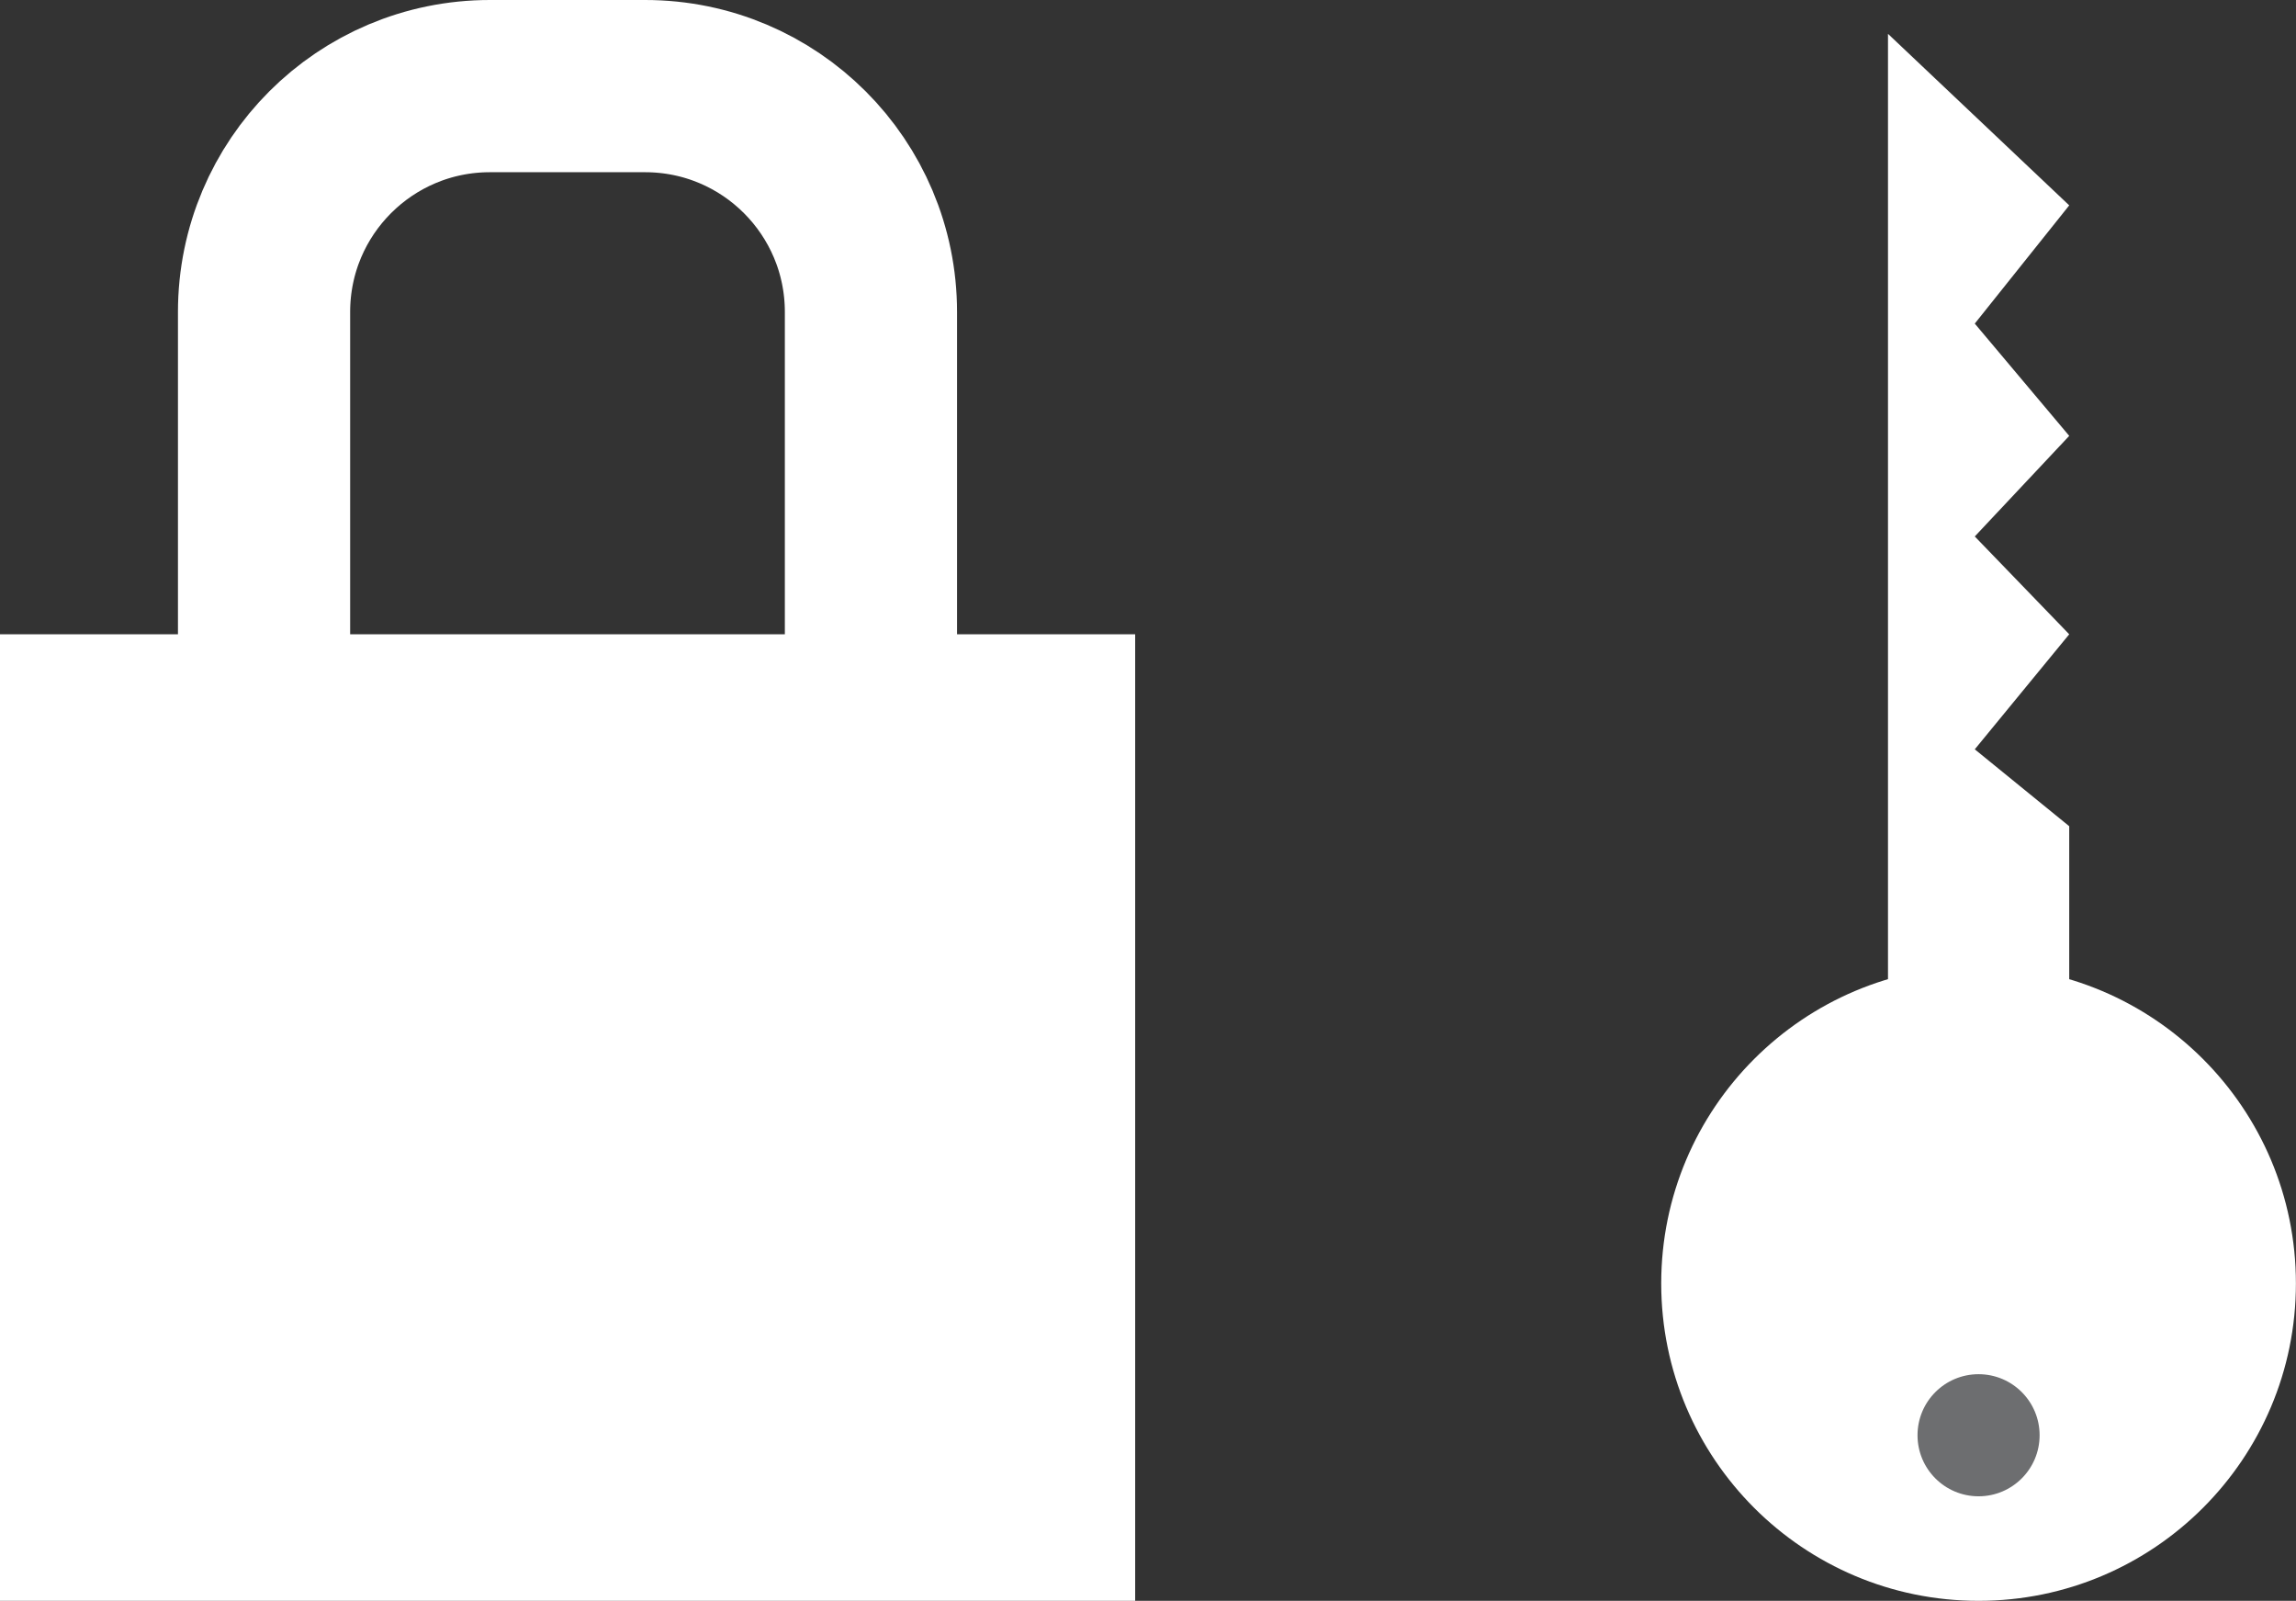 <?xml version="1.0" encoding="utf-8"?>
<!-- Generator: Adobe Illustrator 16.0.0, SVG Export Plug-In . SVG Version: 6.00 Build 0)  -->
<!DOCTYPE svg PUBLIC "-//W3C//DTD SVG 1.1//EN" "http://www.w3.org/Graphics/SVG/1.1/DTD/svg11.dtd">
<svg version="1.1" id="Layer_1" xmlns="http://www.w3.org/2000/svg" xmlns:xlink="http://www.w3.org/1999/xlink" x="0px" y="0px"
	 width="26.668px" height="18.591px" viewBox="0 0 26.668 18.591" enable-background="new 0 0 26.668 18.591" xml:space="preserve">
<rect x="0" y="0" width="26.668" height="18.591" fill="#333333" stroke="none"/>
<g>
	<rect x="-0.001" y="7.366" fill="#FFFFFF" width="13.186" height="11.225"/>
	<path fill="none" stroke="#FFFFFF" stroke-width="2" stroke-miterlimit="10" d="M10.116,10.107V3.623C10.116,2.174,8.942,1,7.493,1
		H5.69C4.241,1,3.067,2.174,3.067,3.623v6.484"/>
	<circle fill="#FFFFFF" cx="22.981" cy="14.905" r="3.686"/>
	<polygon fill="#FFFFFF" points="24.034,2.385 21.929,0.393 21.929,12.066 24.034,12.066 24.034,9.595 22.937,8.702 24.034,7.366 
		22.937,6.23 24.034,5.062 22.937,3.758 	"/>
	<circle fill="#6D6E70" cx="22.981" cy="16.668" r="0.709"/>
</g>
</svg>
